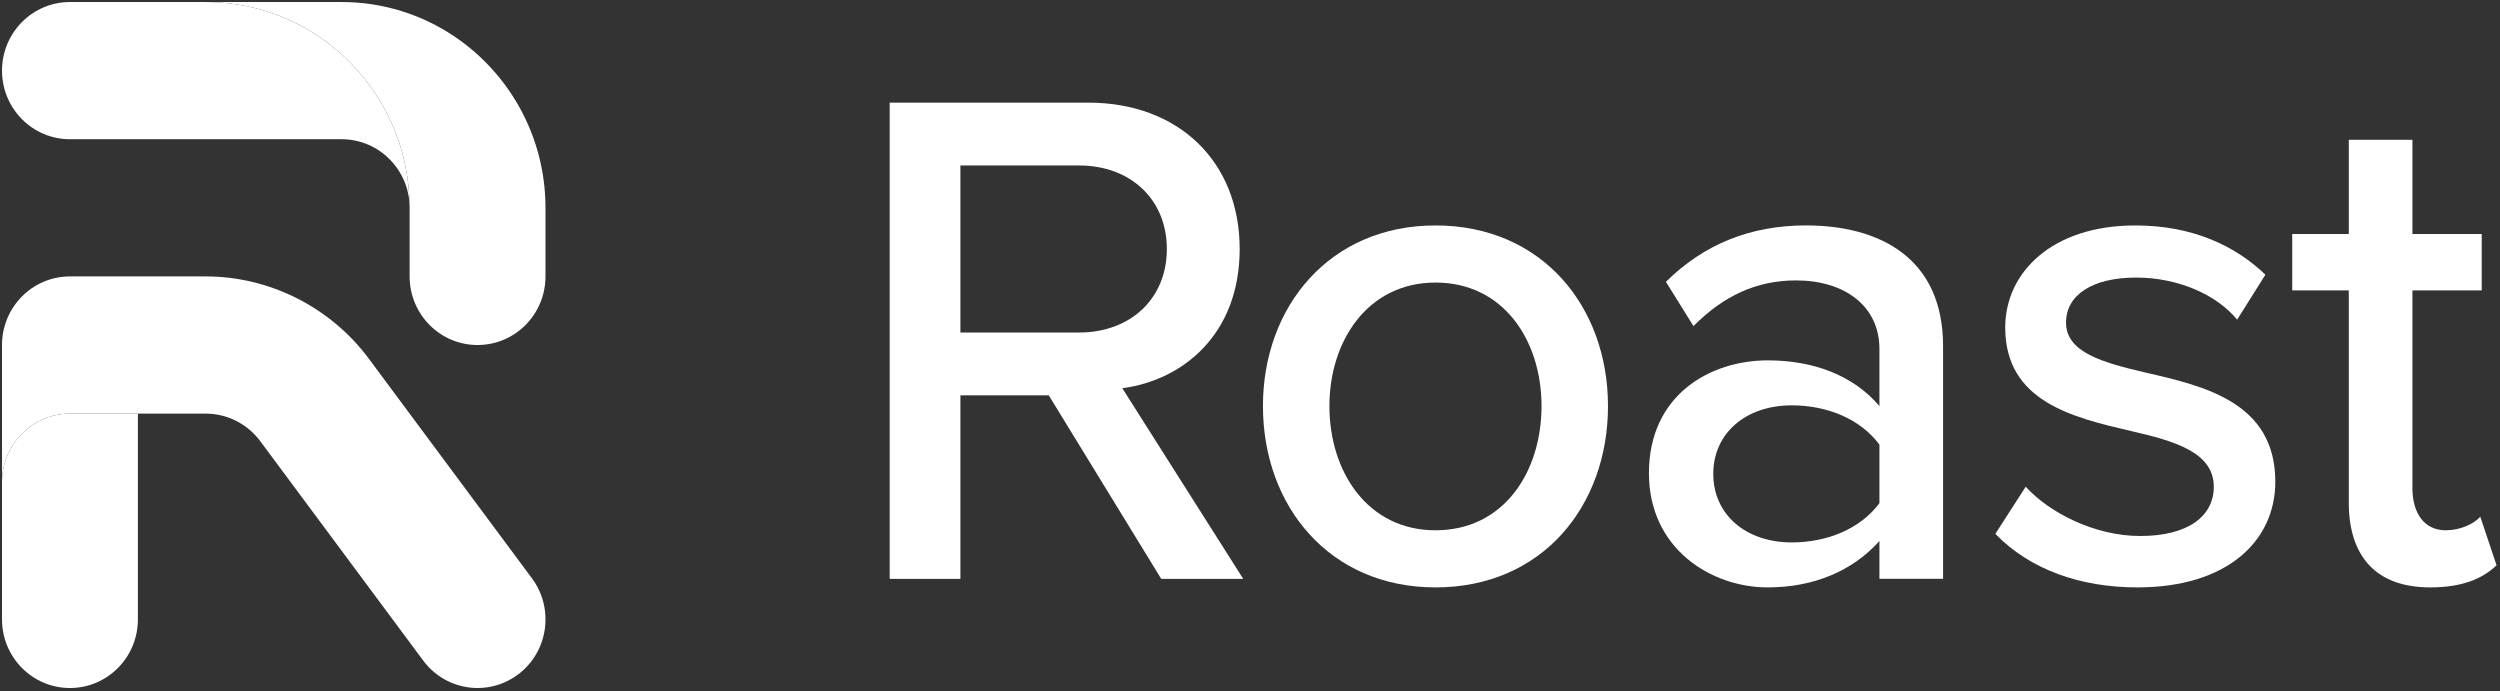 <svg width="123" height="34" viewBox="0 0 123 34" fill="none" xmlns="http://www.w3.org/2000/svg">
<rect x="0" y="0" width="123" height="34" fill="#333333" stroke="none"/>
<g clip-path="url(#clip0_0_45)">
<path d="M57.131 28.479L51.6 19.451H47.252V28.479H43.773V5.05H53.548C57.965 5.05 60.992 7.93 60.992 12.251C60.992 16.466 58.174 18.714 55.217 19.1L61.166 28.479H57.131ZM53.096 8.141H47.252V16.36H53.096C55.6 16.36 57.409 14.71 57.409 12.251C57.409 9.792 55.6 8.141 53.096 8.141Z" fill="white"/>
<path d="M62.137 19.978C62.137 15.096 65.407 11.092 70.625 11.092C75.878 11.092 79.113 15.096 79.113 19.978C79.113 24.896 75.878 28.9 70.625 28.9C65.407 28.9 62.137 24.896 62.137 19.978ZM75.843 19.978C75.843 16.782 73.999 13.902 70.625 13.902C67.286 13.902 65.407 16.782 65.407 19.978C65.407 23.21 67.286 26.09 70.625 26.09C73.999 26.09 75.843 23.21 75.843 19.978Z" fill="white"/>
<path d="M92.468 28.479V26.617C91.146 28.092 89.233 28.9 86.972 28.9C84.189 28.9 81.128 27.003 81.128 23.28C81.128 19.416 84.154 17.73 86.972 17.73C89.233 17.73 91.181 18.468 92.468 19.978V17.168C92.468 15.061 90.763 13.796 88.363 13.796C86.45 13.796 84.815 14.534 83.319 16.044L81.963 13.866C83.841 12.005 86.137 11.091 88.85 11.091C92.503 11.091 95.599 12.707 95.599 17.028V28.478H92.468L92.468 28.479ZM92.468 21.875C91.529 20.61 89.894 19.943 88.154 19.943C85.893 19.943 84.293 21.313 84.293 23.315C84.293 25.317 85.893 26.687 88.154 26.687C89.894 26.687 91.529 26.02 92.468 24.755V21.875Z" fill="white"/>
<path d="M99.666 23.947C100.814 25.212 103.04 26.371 105.301 26.371C107.667 26.371 108.919 25.388 108.919 23.947C108.919 22.261 107.006 21.699 104.849 21.208C101.997 20.54 98.657 19.767 98.657 16.114C98.657 13.41 100.953 11.092 105.058 11.092C107.945 11.092 110.032 12.145 111.458 13.515L110.067 15.728C109.093 14.534 107.215 13.656 105.093 13.656C102.971 13.656 101.649 14.499 101.649 15.869C101.649 17.344 103.458 17.836 105.545 18.327C108.467 18.995 111.945 19.803 111.945 23.702C111.945 26.617 109.58 28.9 105.162 28.9C102.345 28.9 99.875 28.022 98.17 26.266L99.666 23.947Z" fill="white"/>
<path d="M115.56 24.72V14.288H112.778V11.513H115.56V6.877H118.691V11.513H122.1V14.288H118.691V24.018C118.691 25.212 119.248 26.09 120.326 26.09C121.056 26.09 121.717 25.774 122.03 25.423L122.83 27.811C122.17 28.444 121.196 28.9 119.561 28.9C116.917 28.9 115.56 27.39 115.56 24.72L115.56 24.72Z" fill="white"/>
<path d="M25.501 33.175C24.9 33.63 24.196 33.85 23.498 33.85C22.482 33.85 21.478 33.384 20.822 32.5L12.8 21.7C12.172 20.854 11.172 20.35 10.126 20.35H3.442C1.595 20.35 0.099 21.861 0.099 23.725V16.975C0.099 15.111 1.595 13.6 3.442 13.6H10.126C13.265 13.6 16.264 15.114 18.148 17.65L26.17 28.45C27.277 29.941 26.978 32.057 25.501 33.175Z" fill="white"/>
<path d="M6.784 20.35V30.475C6.784 32.339 5.287 33.85 3.442 33.85C1.596 33.85 0.099 32.339 0.099 30.475V23.725C0.099 21.861 1.595 20.35 3.442 20.35H6.784Z" fill="white"/>
<path d="M20.153 10.225C20.153 8.364 18.654 6.85 16.811 6.85H3.441C1.595 6.85 0.099 5.339 0.099 3.475C0.099 1.611 1.595 0.1 3.441 0.1H10.126C15.664 0.1 20.153 4.633 20.153 10.225Z" fill="white"/>
<path d="M26.838 10.225V13.6C26.838 15.464 25.341 16.975 23.496 16.975C21.65 16.975 20.153 15.464 20.153 13.6V10.225C20.153 4.633 15.664 0.1 10.126 0.1H16.811C18.85 0.1 20.749 0.718 22.334 1.778C25.046 3.593 26.838 6.702 26.838 10.225Z" fill="white"/>
</g>
<defs>
<clipPath id="clip0_0_45">
<rect width="123" height="34" fill="white"/>
</clipPath>
</defs>
</svg>

